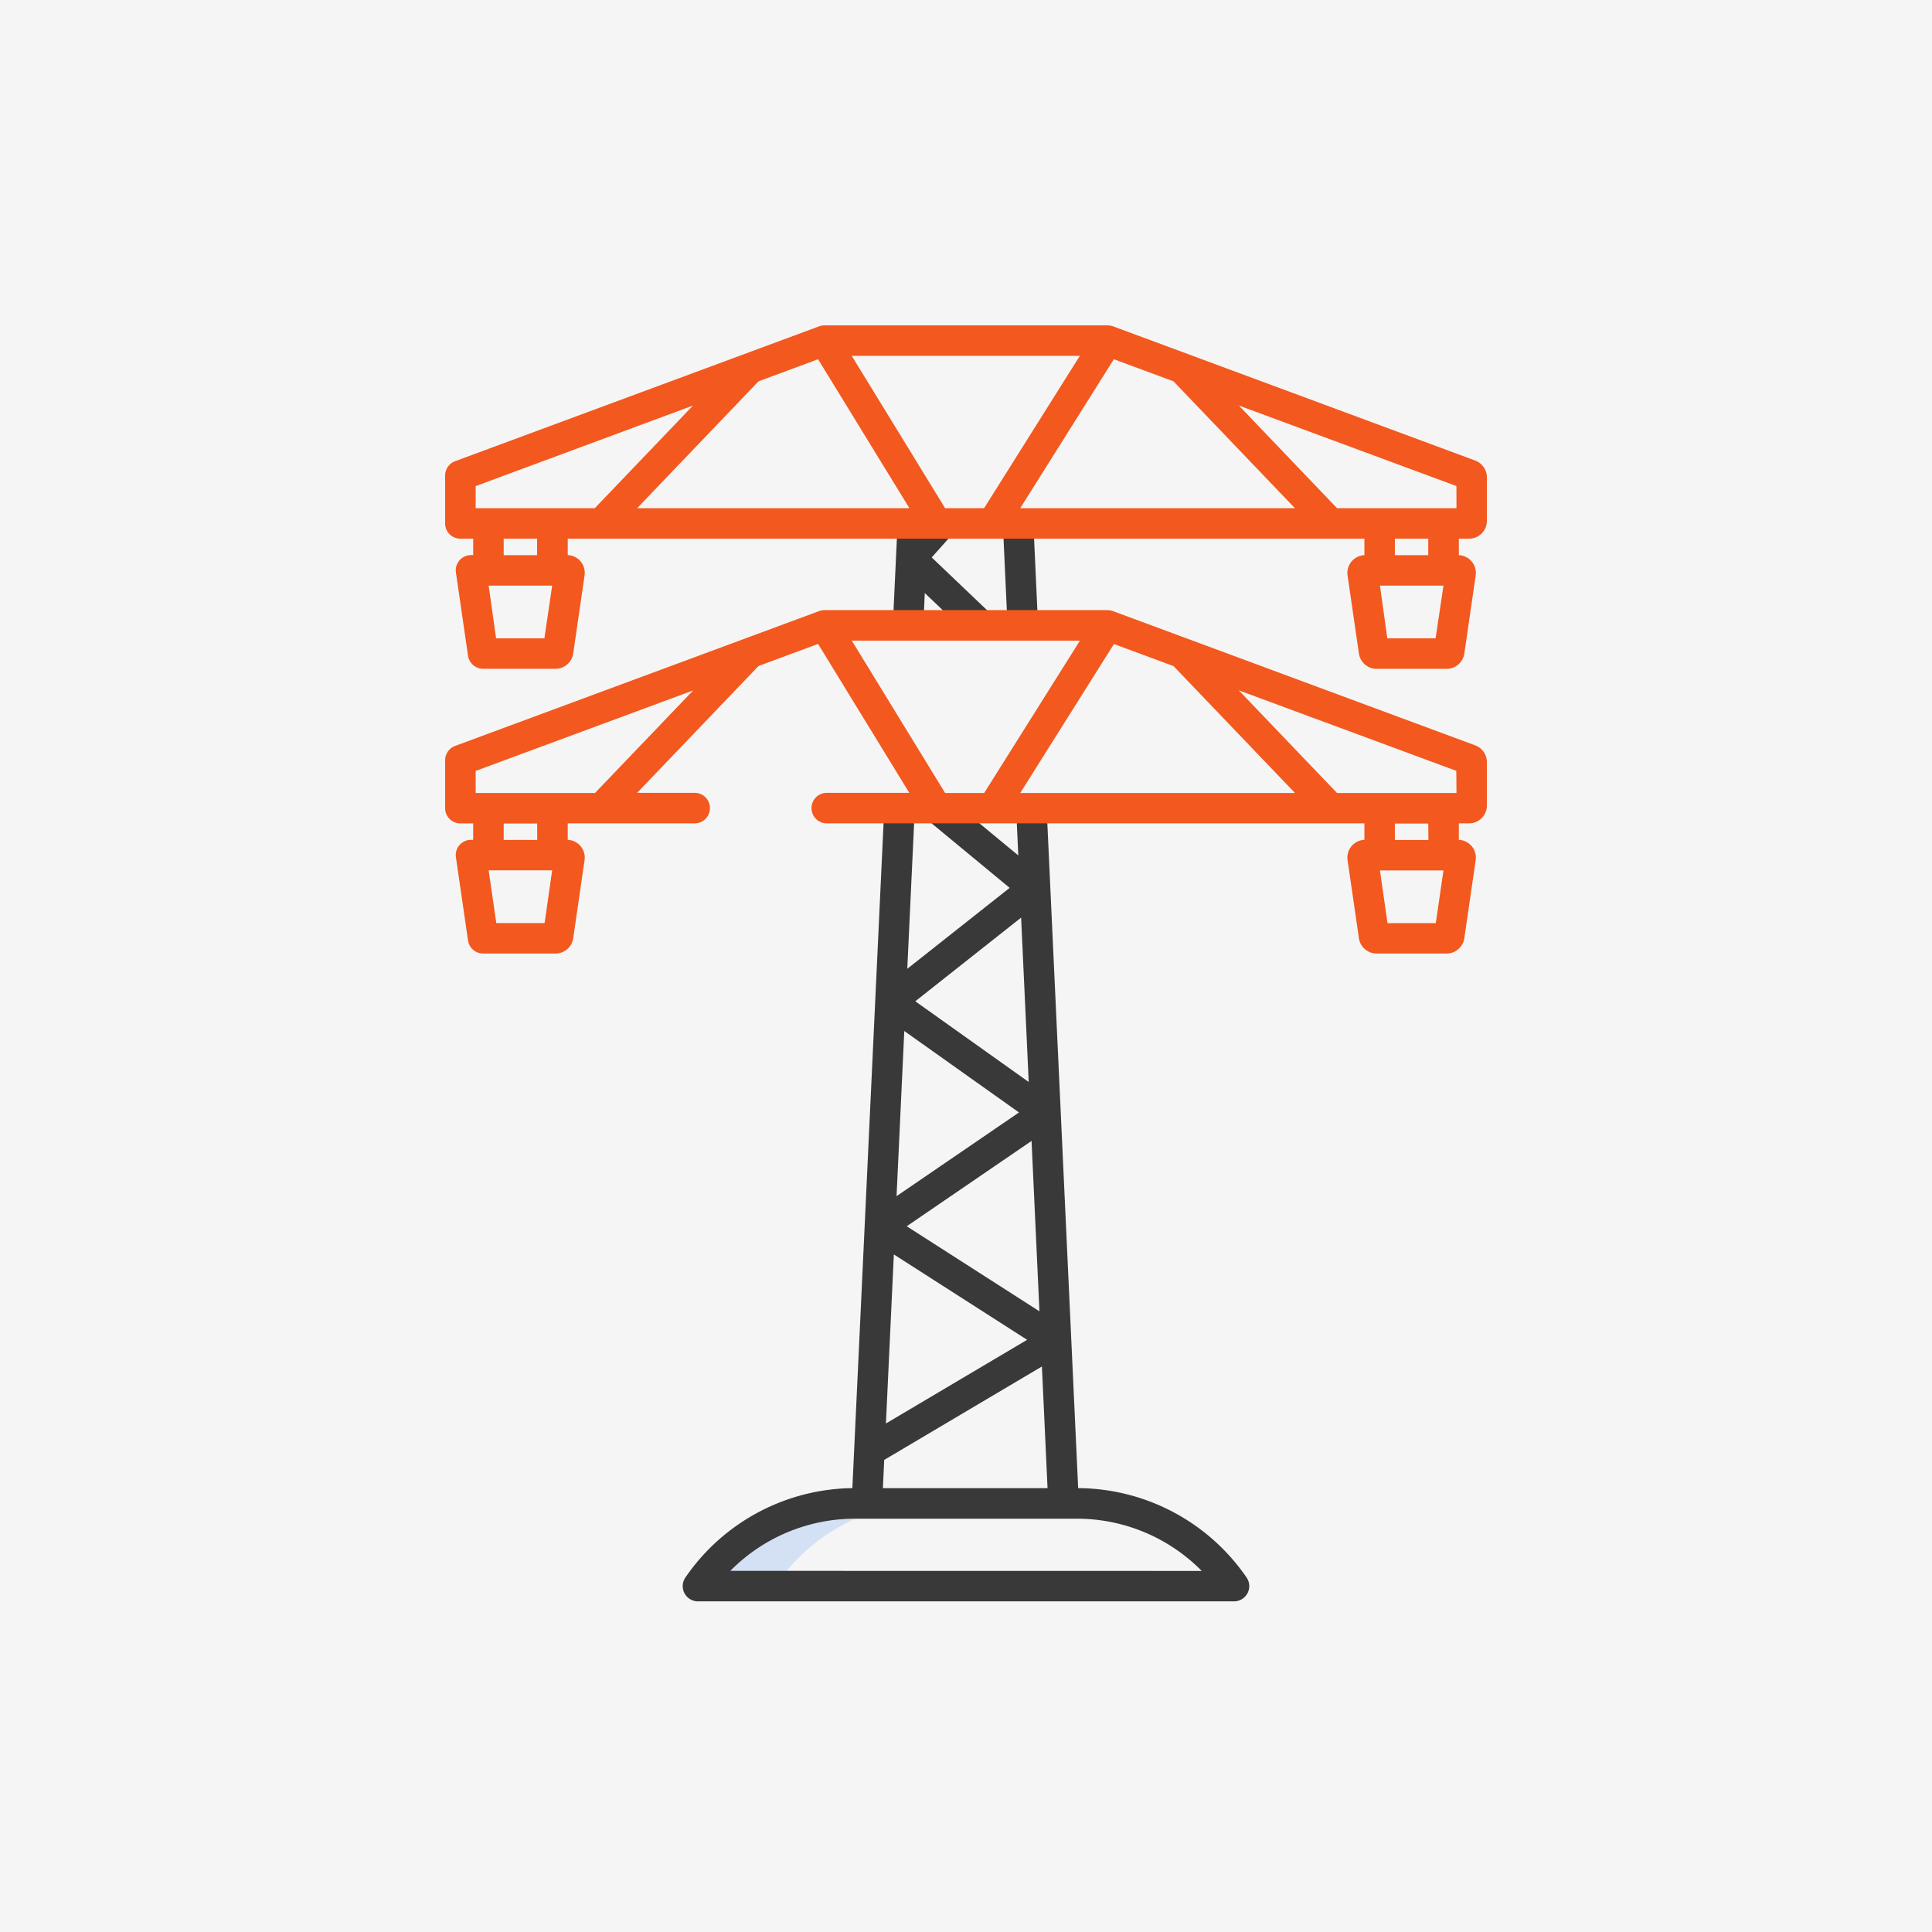 <svg xmlns="http://www.w3.org/2000/svg" width="72" height="72" viewBox="0 0 72 72">
  <g id="Group_744" data-name="Group 744" transform="translate(-333 -2563.875)">
    <rect id="Rectangle_1187" data-name="Rectangle 1187" width="72" height="72" transform="translate(333 2563.875)" fill="#f5f5f5"/>
    <g id="electricity" transform="translate(298.527 2571)">
      <path id="Path_1558" data-name="Path 1558" d="M151,471.122v0h2.842v0A7.074,7.074,0,0,1,159.656,468h-2.842A7.074,7.074,0,0,0,151,471.122Z" transform="translate(-90.472 -419.144)" fill="#d4e1f4"/>
      <g id="Group_733" data-name="Group 733" transform="translate(59.919 12.003)">
        <path id="Path_1559" data-name="Path 1559" d="M0,0H1.137V3.807H0Z" transform="matrix(0.999, -0.046, 0.046, 0.999, 11.928, 0.411)" fill="#393939"/>
        <path id="Path_1560" data-name="Path 1560" d="M228.375,81.909l1.7,1.617.784-.823-2.226-2.122.793-.89-.849-.756-.349.392-.865-.041-.178,3.8,1.135.053Z" transform="translate(-219.357 -78.935)" fill="#393939"/>
        <path id="Path_1561" data-name="Path 1561" d="M159.3,216l-1.176-25.362-1.135.053.08,1.731-2.673-2.21-.724.876,3.075,2.542-3.815,3.016.279-5.955-1.136-.053L150.885,216a7.665,7.665,0,0,0-6.215,3.32.568.568,0,0,0,.464.9l19.974,0a.568.568,0,0,0,.468-.89A7.669,7.669,0,0,0,159.3,216Zm-1.443-6.589-4.946-3.17,4.652-3.18Zm-.4-8.547-4.227-3.007,3.944-3.118Zm-4.637-1.9L157.095,202l-4.563,3.119Zm4.578,11.509-5.262,3.118.295-6.3Zm-5.326,4.476,5.877-3.482.21,4.535h-6.136Zm-5.735,4.134a6.532,6.532,0,0,1,4.651-1.944h8.264a6.533,6.533,0,0,1,4.653,1.947Z" transform="translate(-144.566 -179.67)" fill="#393939"/>
      </g>
      <path id="Path_1562" data-name="Path 1562" d="M89.452,10.039l-13.491-5A.662.662,0,0,0,75.73,5H65.218a.663.663,0,0,0-.231.041L51.433,10.063a.568.568,0,0,0-.371.533v1.786a.568.568,0,0,0,.568.568h.477v.612h-.081a.568.568,0,0,0-.562.65l.451,3.1a.568.568,0,0,0,.562.486h2.7a.668.668,0,0,0,.658-.569l.423-2.909a.663.663,0,0,0-.627-.759V12.95H85.32v.614a.663.663,0,0,0-.627.759l.423,2.909a.668.668,0,0,0,.658.569h2.612a.668.668,0,0,0,.658-.569l.423-2.909a.663.663,0,0,0-.627-.759V12.95h.38a.665.665,0,0,0,.665-.665V10.663a.667.667,0,0,0-.433-.623Zm-.7,1.774H84.3L80.643,7.988l8.106,3Zm-20.388,0H58.217l4.525-4.728,2.218-.822ZM66.215,6.137h8.5l-3.567,5.676H69.694Zm9.768.125,2.223.824,4.525,4.728H72.494ZM60.3,7.988l-3.661,3.825H52.2v-.822Zm-5.539,8.676h-1.8L52.684,14.7h2.367Zm-.274-3.1H53.244V12.95h1.247Zm33.487,3.1h-1.8L85.9,14.7h2.367Zm-.275-3.1H86.456V12.95H87.7Z" transform="translate(0 0)" fill="#f3581e"/>
      <path id="Path_1563" data-name="Path 1563" d="M89.452,122.1l-13.491-5a.664.664,0,0,0-.231-.041H65.218a.665.665,0,0,0-.231.041l-13.554,5.021a.568.568,0,0,0-.371.533v1.786a.568.568,0,0,0,.568.568h.477v.612h-.081a.568.568,0,0,0-.562.65l.451,3.1a.568.568,0,0,0,.562.487h2.7a.668.668,0,0,0,.658-.569l.423-2.909a.663.663,0,0,0-.627-.759v-.614h4.731a.568.568,0,1,0,0-1.137H58.217l4.525-4.728,2.218-.822,3.4,5.55H65.284a.568.568,0,0,0,0,1.137H85.32v.614a.663.663,0,0,0-.627.759l.423,2.909a.668.668,0,0,0,.658.569h2.612a.668.668,0,0,0,.658-.569l.423-2.909a.663.663,0,0,0-.627-.759v-.614h.38a.665.665,0,0,0,.665-.665v-1.622A.667.667,0,0,0,89.452,122.1Zm-.7,1.774H84.3l-3.661-3.825,8.106,3Zm-12.766-5.551,2.223.824,4.525,4.728H72.494Zm-21.217,10.4h-1.8l-.286-1.966h2.367Zm-.274-3.1H53.244v-.612h1.247Zm2.152-1.749H52.2v-.822l8.106-3Zm9.571-5.676h8.5l-3.567,5.676H69.694Zm21.763,10.527h-1.8L85.9,126.76h2.367Zm-.275-3.1H86.456v-.612H87.7Z" transform="translate(0 -101.447)" fill="#f3581e"/>
    </g>
  </g>
</svg>
